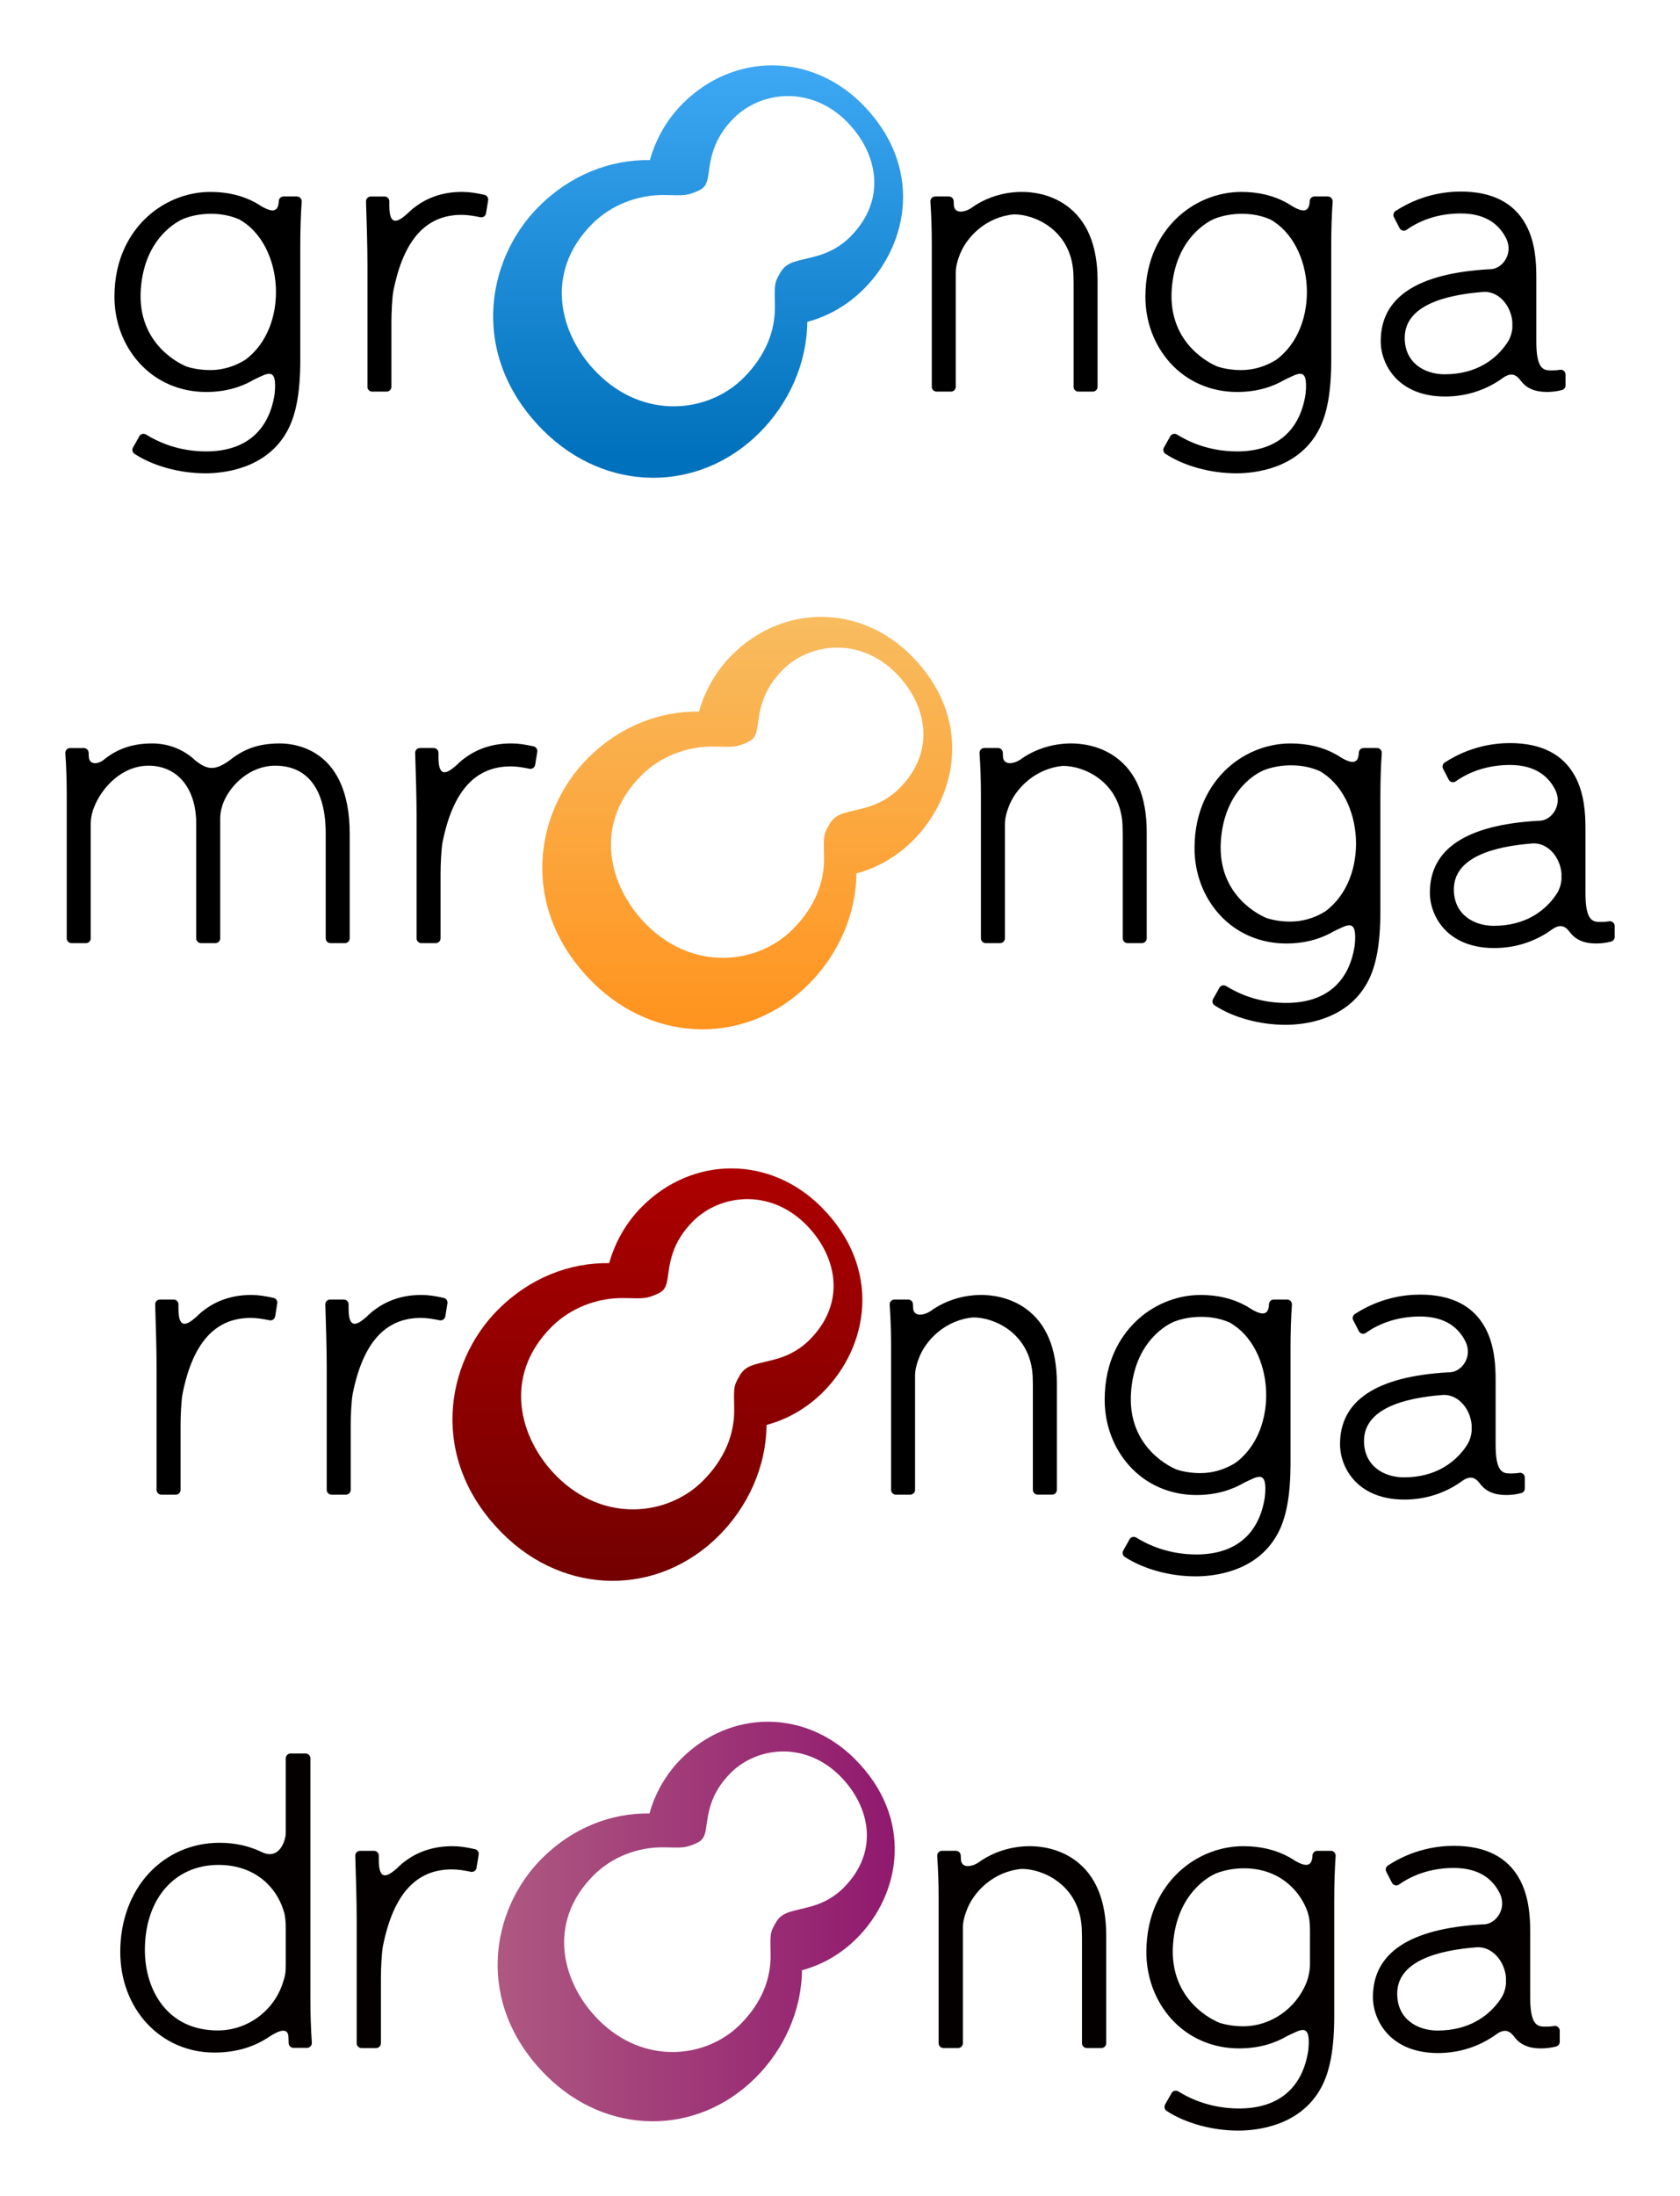 <?xml version="1.0" encoding="UTF-8" standalone="no"?>
<!-- Created with Inkscape (http://www.inkscape.org/) -->

<svg
   xmlns:dc="http://purl.org/dc/elements/1.1/"
   xmlns:cc="http://creativecommons.org/ns#"
   xmlns:rdf="http://www.w3.org/1999/02/22-rdf-syntax-ns#"
   xmlns:svg="http://www.w3.org/2000/svg"
   xmlns="http://www.w3.org/2000/svg"
   xmlns:xlink="http://www.w3.org/1999/xlink"
   xmlns:sodipodi="http://sodipodi.sourceforge.net/DTD/sodipodi-0.dtd"
   xmlns:inkscape="http://www.inkscape.org/namespaces/inkscape"
   width="257.227"
   height="336.033"
   id="svg7310"
   version="1.1"
   inkscape:version="0.48.4 r9939"
   sodipodi:docname="新規ドキュメント 23">
  <defs
     id="defs7312">
    <linearGradient
       y2="137.38"
       x2="223.617"
       y1="76.356"
       x1="223.617"
       gradientTransform="translate(-419.627,208.868)"
       gradientUnits="userSpaceOnUse"
       id="linearGradient3693"
       xlink:href="#SVGID_1_"
       inkscape:collect="always" />
    <linearGradient
       y2="137.38"
       x2="223.617"
       y1="76.356"
       x1="223.617"
       gradientUnits="userSpaceOnUse"
       id="SVGID_1_"
       gradientTransform="translate(-419.627,208.868)">
      <stop
         id="stop160"
         style="stop-color:#3FA9F5"
         offset="0" />
      <stop
         id="stop162"
         style="stop-color:#0071BC"
         offset="1" />
    </linearGradient>
    <linearGradient
       y2="228.218"
       x2="223.617"
       y1="166.224"
       x1="223.617"
       gradientUnits="userSpaceOnUse"
       id="SVGID_2_"
       gradientTransform="translate(405.04,235.754)">
      <stop
         id="stop3925"
         style="stop-color:#F8BB5E"
         offset="0" />
      <stop
         id="stop3927"
         style="stop-color:#FF931E"
         offset="1" />
    </linearGradient>
    <linearGradient
       y2="403.228"
       x2="223.617"
       y1="340.418"
       x1="223.617"
       gradientTransform="translate(279.854,93.654)"
       gradientUnits="userSpaceOnUse"
       id="linearGradient4655"
       xlink:href="#SVGID_4_"
       inkscape:collect="always" />
    <linearGradient
       y2="403.228"
       x2="223.617"
       y1="340.418"
       x1="223.617"
       gradientUnits="userSpaceOnUse"
       id="SVGID_4_"
       gradientTransform="translate(279.854,93.654)">
      <stop
         id="stop3959"
         style="stop-color:#AE0000"
         offset="0" />
      <stop
         id="stop3961"
         style="stop-color:#740000"
         offset="1" />
    </linearGradient>
  </defs>
  <sodipodi:namedview
     id="base"
     pagecolor="#ffffff"
     bordercolor="#666666"
     borderopacity="1.0"
     inkscape:pageopacity="0.0"
     inkscape:pageshadow="2"
     inkscape:zoom="0.49497475"
     inkscape:cx="191.24285"
     inkscape:cy="178.51241"
     inkscape:document-units="px"
     inkscape:current-layer="layer1"
     showgrid="false"
     fit-margin-top="10"
     fit-margin-left="10"
     fit-margin-right="10"
     fit-margin-bottom="10"
     inkscape:window-width="1171"
     inkscape:window-height="457"
     inkscape:window-x="2346"
     inkscape:window-y="195"
     inkscape:window-maximized="0" />
  <g
     inkscape:label="レイヤー 1"
     inkscape:groupmode="layer"
     id="layer1"
     transform="translate(-267.232,-422.897)">
    <g
       transform="translate(50.131,109.234)"
       id="layer1-7"
       inkscape:label="レイヤー 1">
      <g
         transform="translate(520,37.143)"
         id="g3685">
        <path
           inkscape:connector-curvature="0"
           d="m -228.728,306.335 c -1.336,-0.29 -2.281,-0.448 -3.442,-0.448 -2.847,0 -5.33,0.831 -7.391,2.468 -0.091,0.06 -0.192,0.14 -0.303,0.245 -0.231,0.197 -0.452,0.406 -0.668,0.621 -1.478,1.314 -2.76,1.952 -2.76,-1.235 v -0.666 c 0,-0.404 -0.327,-0.732 -0.732,-0.732 h -2.101 c -0.198,0 -0.388,0.081 -0.525,0.223 -0.139,0.143 -0.212,0.335 -0.206,0.532 0.105,3.333 0.215,6.778 0.215,9.621 v 18.75 c 0,0.404 0.328,0.731 0.732,0.731 h 2.209 c 0.404,0 0.732,-0.328 0.732,-0.731 v -9.914 c 0,-1.37 0.107,-3.805 0.309,-4.813 1.569,-7.797 4.982,-11.588 10.435,-11.588 0.979,0 1.881,0.165 2.874,0.363 0.048,0.011 0.096,0.015 0.144,0.015 0.148,0 0.294,-0.045 0.417,-0.131 0.163,-0.113 0.273,-0.288 0.306,-0.484 l 0.323,-1.994 c 0.062,-0.384 -0.187,-0.752 -0.568,-0.833 z"
           id="path149" />
        <path
           inkscape:connector-curvature="0"
           d="m -139.681,307.927 c -2.512,-1.774 -5.292,-2.04 -6.726,-2.04 -2.91,0 -5.648,0.912 -7.822,2.495 -0.005,0.004 -0.01,0.005 -0.014,0.009 -1.004,0.648 -2.627,0.909 -2.618,-0.625 l 0,-0.021 c 0.002,-0.107 -0.003,-0.199 -0.013,-0.277 l -0.008,-0.182 c -0.019,-0.391 -0.34,-0.698 -0.731,-0.698 h -2.102 c -0.203,0 -0.396,0.084 -0.535,0.232 -0.138,0.148 -0.209,0.347 -0.195,0.549 0.152,2.28 0.214,4.171 0.214,6.524 v 21.821 c 0,0.404 0.328,0.731 0.731,0.731 h 2.209 c 0.404,0 0.732,-0.328 0.732,-0.731 v -17.511 c 0,-0.813 0.253,-1.761 0.49,-2.377 0.004,-0.008 0.006,-0.018 0.01,-0.026 1.043,-3.042 4.224,-6.12 8.417,-6.475 3.236,0.002 8.327,2.358 9.024,8.226 0.016,0.15 0.03,0.299 0.042,0.444 0.004,0.049 0.008,0.099 0.011,0.149 0.005,0.07 0.009,0.139 0.014,0.209 0.009,0.19 0.015,0.384 0.015,0.582 0,0.335 0.006,0.638 0.017,0.911 v 15.869 c 0,0.404 0.328,0.731 0.733,0.731 h 2.208 c 0.404,0 0.732,-0.328 0.732,-0.731 v -16.272 c 0,-5.375 -1.627,-9.248 -4.835,-11.516 z"
           id="path151" />
        <path
           inkscape:connector-curvature="0"
           d="m -63.457,333.269 c -0.133,-0.113 -0.301,-0.174 -0.473,-0.174 -0.04,0 -0.08,0.003 -0.12,0.01 -0.587,0.098 -0.965,0.098 -1.442,0.098 -1.147,0 -2.177,-0.335 -2.177,-4.387 v -9.913 c 0,-2.343 -0.179,-5.368 -1.583,-7.972 -1.822,-3.382 -5.181,-5.098 -9.978,-5.098 -2.475,0 -6.217,0.516 -9.99,2.974 -0.315,0.205 -0.422,0.615 -0.25,0.949 l 0.861,1.67 c 0.098,0.189 0.272,0.326 0.478,0.375 0.058,0.014 0.116,0.021 0.173,0.021 0.151,0 0.299,-0.047 0.424,-0.135 2.314,-1.639 5.186,-2.504 8.305,-2.504 3.995,0 6.004,1.854 7,3.939 l 0,0 c 1.004,2.221 -0.561,4.404 -2.285,4.584 -0.085,0.005 -0.17,0.008 -0.254,0.013 -0.014,0 -0.028,0.001 -0.042,0 -0.055,-10e-4 -0.101,0.003 -0.143,0.009 -10.978,0.626 -16.538,4.313 -16.538,10.98 0,2.027 0.803,4.057 2.202,5.569 1.233,1.333 3.56,2.921 7.635,2.921 3.471,0 6.271,-1.112 8.325,-2.472 0.061,-0.031 0.13,-0.076 0.211,-0.141 0.023,-0.017 0.042,-0.031 0.064,-0.048 0.128,-0.088 0.256,-0.177 0.378,-0.268 1.275,-0.825 1.969,-0.351 2.623,0.504 0.002,0.002 0.006,0.005 0.008,0.007 0.84,1.14 2.161,1.718 3.962,1.718 0.846,0 1.591,-0.094 2.344,-0.294 0.32,-0.085 0.543,-0.375 0.543,-0.707 v -1.67 c -0.002,-0.214 -0.097,-0.419 -0.261,-0.558 z m -18.252,0.527 c -3.042,0 -6.111,-1.723 -6.111,-5.572 0,-4.863 5.936,-6.58 12.167,-7.043 2.32,-0.043 4.097,2.162 4.311,4.575 v 0.989 c -0.062,0.647 -0.246,1.289 -0.568,1.888 -0.162,0.263 -0.356,0.556 -0.589,0.864 -0.04,0.047 -0.075,0.093 -0.103,0.134 -1.442,1.848 -4.223,4.165 -9.107,4.165 z"
           id="path153" />
        <path
           inkscape:connector-curvature="0"
           d="m -257.437,306.587 h -2.047 c -0.392,0 -0.715,0.311 -0.731,0.703 -0.065,1.618 -0.892,1.836 -2.704,0.766 -0.01,-0.006 -0.018,-0.014 -0.026,-0.019 -0.178,-0.119 -0.361,-0.231 -0.545,-0.339 -0.011,-0.007 -0.021,-0.012 -0.032,-0.02 -0.088,-0.059 -0.169,-0.104 -0.245,-0.14 -1.982,-1.096 -4.306,-1.65 -6.923,-1.65 -3.739,0 -7.428,1.548 -10.122,4.25 -2.083,2.087 -4.564,5.826 -4.564,11.784 0,3.818 1.347,7.413 3.792,10.122 2.594,2.875 6.234,4.458 10.249,4.458 3.11,0 5.514,-0.819 7.334,-1.897 0.004,-0.002 0.008,-0.003 0.012,-0.005 1.953,-0.873 3.601,-2.182 3.135,2.232 -0.875,5.678 -4.519,8.765 -10.482,8.765 -4.175,0 -7.31,-1.404 -9.204,-2.583 -0.117,-0.072 -0.251,-0.11 -0.387,-0.11 -0.061,0 -0.122,0.008 -0.182,0.023 -0.193,0.049 -0.358,0.176 -0.456,0.35 l -0.969,1.725 c -0.189,0.336 -0.085,0.761 0.237,0.972 2.852,1.863 6.909,2.975 10.853,2.975 2.691,0 9.293,-0.625 12.494,-6.412 1.384,-2.481 2.03,-5.968 2.03,-10.968 v -17.457 c 0,-2.474 0.07,-4.679 0.214,-6.738 0.014,-0.202 -0.057,-0.402 -0.195,-0.549 -0.139,-0.153 -0.333,-0.238 -0.536,-0.238 z m -16.892,26.028 c -0.605,-0.24 -7.609,-3.216 -7.013,-11.811 0.551,-7.946 5.723,-10.459 6.518,-10.798 1.278,-0.5 2.7,-0.769 4.241,-0.769 1.664,0 3.112,0.327 4.354,0.873 6.846,3.871 7.696,16.453 0.885,21.467 -1.592,0.999 -3.437,1.573 -5.346,1.573 -1.342,0 -2.552,-0.194 -3.639,-0.535 z"
           id="path155" />
        <path
           inkscape:connector-curvature="0"
           d="m -99.589,306.587 h -2.047 c -0.393,0 -0.716,0.311 -0.731,0.703 -0.066,1.618 -0.892,1.836 -2.703,0.766 -0.009,-0.005 -0.018,-0.014 -0.027,-0.019 -0.178,-0.119 -0.362,-0.231 -0.546,-0.339 -0.011,-0.008 -0.02,-0.014 -0.031,-0.02 -0.087,-0.059 -0.168,-0.104 -0.244,-0.139 -1.982,-1.097 -4.307,-1.651 -6.924,-1.651 -3.739,0 -7.429,1.548 -10.122,4.25 -2.082,2.087 -4.564,5.826 -4.564,11.784 0,3.818 1.346,7.413 3.792,10.122 2.595,2.875 6.234,4.458 10.248,4.458 3.111,0 5.514,-0.819 7.335,-1.897 0.004,-0.002 0.007,-0.003 0.012,-0.005 1.954,-0.874 3.603,-2.183 3.135,2.233 -0.875,5.678 -4.519,8.764 -10.482,8.764 -4.175,0 -7.31,-1.404 -9.204,-2.583 -0.118,-0.072 -0.251,-0.11 -0.387,-0.11 -0.06,0 -0.122,0.008 -0.182,0.023 -0.193,0.049 -0.358,0.176 -0.456,0.35 l -0.97,1.725 c -0.189,0.336 -0.085,0.761 0.237,0.972 2.853,1.863 6.91,2.975 10.854,2.975 2.689,0 9.293,-0.625 12.493,-6.412 1.385,-2.481 2.031,-5.968 2.031,-10.968 v -17.457 c 0,-2.474 0.07,-4.679 0.214,-6.738 0.014,-0.202 -0.057,-0.402 -0.195,-0.549 -0.139,-0.153 -0.332,-0.238 -0.536,-0.238 z m -16.892,26.028 c -0.605,-0.24 -7.609,-3.216 -7.013,-11.811 0.551,-7.94 5.716,-10.455 6.517,-10.798 1.278,-0.5 2.701,-0.769 4.242,-0.769 1.665,0 3.113,0.327 4.354,0.873 6.845,3.871 7.696,16.453 0.884,21.467 -1.592,1 -3.436,1.573 -5.345,1.573 -1.343,0 -2.553,-0.194 -3.639,-0.535 z"
           id="path157" />
        <path
           style="fill:url(#linearGradient3693)"
           inkscape:connector-curvature="0"
           d="m -198.364,292.362 c -2.337,2.336 -4.109,5.342 -5.032,8.654 -6.076,-0.093 -12.171,2.273 -17.007,7.11 -8.142,8.141 -10.674,22.913 0.667,34.253 9.542,9.543 23.793,9.687 33.145,0.333 4.421,-4.424 7.236,-10.506 7.297,-16.94 3.14,-0.835 6.125,-2.507 8.67,-5.049 6.956,-6.959 9.086,-18.919 -0.311,-28.318 -7.833,-7.83 -19.626,-7.847 -27.429,-0.043 z m 25.622,20.422 c -1.335,1.338 -3.045,2.324 -4.932,2.864 -3.027,0.867 -4.657,0.777 -5.698,2.515 -1.041,1.735 -0.926,1.94 -0.88,5.194 0.056,3.689 -1.333,7.513 -4.813,10.995 -5.32,5.318 -15.14,6.504 -22.366,-0.721 -5.693,-5.694 -8.365,-15.278 -0.778,-22.865 2.816,-2.813 6.866,-4.477 11.124,-4.402 2.961,0.053 3.306,0.161 5.212,-0.704 1.909,-0.869 1.082,-2.799 2.222,-6.205 0.556,-1.66 1.545,-3.294 3.092,-4.844 4.126,-4.126 11.721,-5.072 17.285,0.491 4.533,4.535 6.455,11.759 0.532,17.682 z"
           id="path164" />
      </g>
    </g>
    <g
       transform="translate(-247.012,116.489)"
       id="layer1-8"
       inkscape:label="レイヤー 1">
      <g
         id="g4460">
        <path
           inkscape:connector-curvature="0"
           d="m 595.939,420.62 c -1.336,-0.291 -2.281,-0.448 -3.442,-0.448 -2.847,0 -5.33,0.831 -7.391,2.466 -0.091,0.062 -0.192,0.14 -0.303,0.247 -0.231,0.196 -0.452,0.406 -0.668,0.621 -1.478,1.313 -2.76,1.951 -2.76,-1.236 v -0.666 c 0,-0.405 -0.327,-0.732 -0.732,-0.732 h -2.101 c -0.198,0 -0.388,0.08 -0.525,0.223 -0.139,0.142 -0.212,0.334 -0.206,0.532 0.105,3.332 0.215,6.777 0.215,9.621 v 18.749 c 0,0.405 0.328,0.732 0.732,0.732 h 2.209 c 0.404,0 0.732,-0.327 0.732,-0.732 v -9.913 c 0,-1.37 0.107,-3.805 0.309,-4.813 1.569,-7.797 4.982,-11.588 10.435,-11.588 0.979,0 1.881,0.164 2.874,0.362 0.048,0.01 0.096,0.015 0.144,0.015 0.148,0 0.294,-0.045 0.417,-0.131 0.163,-0.112 0.273,-0.288 0.306,-0.484 l 0.323,-1.994 c 0.062,-0.383 -0.187,-0.749 -0.568,-0.831 z"
           id="path3916" />
        <path
           inkscape:connector-curvature="0"
           d="m 684.986,422.212 c -2.512,-1.776 -5.292,-2.04 -6.726,-2.04 -2.91,0 -5.648,0.912 -7.822,2.495 -0.005,0.003 -0.01,0.004 -0.014,0.008 -1.004,0.649 -2.627,0.91 -2.618,-0.625 l 0,-0.022 c 0.002,-0.105 -0.003,-0.197 -0.013,-0.276 l -0.008,-0.182 c -0.019,-0.391 -0.34,-0.698 -0.731,-0.698 h -2.102 c -0.203,0 -0.396,0.083 -0.535,0.231 -0.138,0.148 -0.209,0.347 -0.195,0.55 0.152,2.28 0.214,4.171 0.214,6.524 v 21.82 c 0,0.405 0.328,0.732 0.731,0.732 h 2.209 c 0.404,0 0.732,-0.327 0.732,-0.732 v -17.51 c 0,-0.813 0.253,-1.762 0.49,-2.378 0.004,-0.009 0.006,-0.016 0.01,-0.024 1.043,-3.043 4.224,-6.121 8.417,-6.475 3.236,0.002 8.327,2.358 9.024,8.226 0.016,0.15 0.03,0.299 0.042,0.443 0.004,0.049 0.008,0.099 0.011,0.149 0.005,0.07 0.009,0.14 0.014,0.208 0.009,0.192 0.015,0.386 0.015,0.583 0,0.335 0.006,0.637 0.017,0.91 v 15.868 c 0,0.405 0.328,0.732 0.733,0.732 h 2.208 c 0.404,0 0.732,-0.327 0.732,-0.732 v -16.271 c 0,-5.372 -1.627,-9.246 -4.835,-11.514 z"
           id="path3918" />
        <path
           inkscape:connector-curvature="0"
           d="m 761.21,447.554 c -0.133,-0.113 -0.301,-0.173 -0.473,-0.173 -0.04,0 -0.08,0.003 -0.12,0.01 -0.587,0.098 -0.965,0.098 -1.442,0.098 -1.147,0 -2.177,-0.336 -2.177,-4.387 v -9.913 c 0,-2.343 -0.179,-5.368 -1.583,-7.971 -1.822,-3.384 -5.181,-5.1 -9.978,-5.1 -2.475,0 -6.217,0.516 -9.99,2.975 -0.315,0.205 -0.422,0.615 -0.25,0.949 l 0.861,1.669 c 0.098,0.189 0.272,0.326 0.478,0.376 0.058,0.015 0.116,0.021 0.173,0.021 0.151,0 0.299,-0.046 0.424,-0.135 2.314,-1.639 5.186,-2.506 8.305,-2.506 3.995,0 6.004,1.854 7,3.94 v 0 c 1.004,2.22 -0.561,4.403 -2.285,4.584 -0.085,0.004 -0.17,0.008 -0.254,0.013 -0.014,-0.001 -0.028,10e-4 -0.042,0 -0.055,-0.001 -0.101,10e-4 -0.143,0.009 -10.978,0.626 -16.538,4.313 -16.538,10.98 0,2.028 0.803,4.057 2.202,5.568 1.233,1.334 3.56,2.922 7.635,2.922 3.471,0 6.271,-1.111 8.325,-2.472 0.061,-0.032 0.13,-0.077 0.211,-0.141 0.023,-0.018 0.042,-0.031 0.064,-0.048 0.128,-0.089 0.256,-0.177 0.378,-0.268 1.275,-0.824 1.969,-0.351 2.623,0.503 0.002,0.003 0.006,0.005 0.008,0.008 0.84,1.141 2.161,1.717 3.962,1.717 0.846,0 1.591,-0.093 2.344,-0.293 0.32,-0.085 0.543,-0.375 0.543,-0.708 v -1.669 c -0.002,-0.214 -0.097,-0.419 -0.261,-0.558 z m -18.252,0.527 c -3.042,0 -6.111,-1.722 -6.111,-5.572 0,-4.862 5.936,-6.58 12.167,-7.043 2.32,-0.043 4.097,2.161 4.311,4.575 v 0.989 c -0.062,0.647 -0.246,1.289 -0.568,1.888 -0.162,0.265 -0.356,0.557 -0.589,0.865 -0.04,0.048 -0.075,0.093 -0.103,0.133 -1.442,1.847 -4.223,4.165 -9.107,4.165 z"
           id="path3920" />
        <path
           inkscape:connector-curvature="0"
           d="m 725.078,420.873 h -2.047 c -0.393,0 -0.716,0.31 -0.731,0.703 -0.066,1.619 -0.892,1.836 -2.703,0.765 -0.009,-0.005 -0.018,-0.013 -0.027,-0.02 -0.178,-0.118 -0.362,-0.23 -0.546,-0.337 -0.011,-0.008 -0.02,-0.014 -0.031,-0.021 -0.087,-0.057 -0.168,-0.103 -0.244,-0.139 -1.982,-1.096 -4.307,-1.65 -6.924,-1.65 -3.739,0 -7.429,1.548 -10.122,4.249 -2.082,2.087 -4.564,5.827 -4.564,11.784 0,3.818 1.346,7.413 3.792,10.121 2.595,2.875 6.234,4.458 10.248,4.458 3.111,0 5.514,-0.819 7.335,-1.896 0.004,-0.002 0.007,-0.003 0.012,-0.005 1.954,-0.875 3.603,-2.184 3.135,2.233 -0.875,5.677 -4.519,8.764 -10.482,8.764 -4.175,0 -7.31,-1.405 -9.204,-2.584 -0.118,-0.073 -0.251,-0.109 -0.387,-0.109 -0.06,0 -0.122,0.006 -0.182,0.023 -0.193,0.049 -0.358,0.176 -0.456,0.35 l -0.97,1.724 c -0.189,0.336 -0.085,0.76 0.237,0.972 2.853,1.862 6.91,2.974 10.854,2.974 2.689,0 9.293,-0.625 12.493,-6.412 1.385,-2.481 2.031,-5.968 2.031,-10.969 v -17.456 c 0,-2.474 0.07,-4.678 0.214,-6.738 0.014,-0.203 -0.057,-0.401 -0.195,-0.55 -0.139,-0.151 -0.332,-0.234 -0.536,-0.234 z m -16.892,26.027 c -0.605,-0.24 -7.609,-3.216 -7.013,-11.812 0.551,-7.939 5.716,-10.454 6.517,-10.798 1.278,-0.5 2.701,-0.768 4.242,-0.768 1.665,0 3.113,0.327 4.354,0.873 6.845,3.871 7.696,16.452 0.884,21.467 -1.592,1 -3.436,1.572 -5.345,1.572 -1.343,0 -2.553,-0.192 -3.639,-0.534 z"
           id="path3922" />
        <path
           style="fill:url(#SVGID_2_)"
           inkscape:connector-curvature="0"
           d="m 626.303,406.647 c -2.337,2.337 -4.109,5.343 -5.032,8.655 -6.076,-0.094 -12.171,2.272 -17.007,7.11 -8.142,8.141 -10.674,22.912 0.667,34.253 9.542,9.543 23.793,9.687 33.145,0.334 4.421,-4.424 7.236,-10.507 7.297,-16.941 3.14,-0.836 6.125,-2.507 8.67,-5.049 6.956,-6.959 9.086,-18.919 -0.311,-28.318 -7.833,-7.831 -19.626,-7.848 -27.429,-0.044 z m 25.622,20.423 c -1.335,1.336 -3.045,2.324 -4.932,2.862 -3.027,0.868 -4.657,0.778 -5.698,2.515 -1.041,1.736 -0.926,1.941 -0.88,5.194 0.056,3.689 -1.333,7.514 -4.813,10.996 -5.32,5.318 -15.14,6.504 -22.366,-0.722 -5.693,-5.695 -8.365,-15.278 -0.778,-22.865 2.816,-2.813 6.866,-4.477 11.124,-4.401 2.961,0.051 3.306,0.16 5.212,-0.704 1.909,-0.87 1.082,-2.8 2.222,-6.205 0.556,-1.66 1.545,-3.295 3.092,-4.844 4.126,-4.126 11.721,-5.072 17.285,0.49 4.533,4.535 6.455,11.76 0.532,17.684 z"
           id="path3929" />
        <path
           inkscape:connector-curvature="0"
           d="m 557.086,420.172 c -3.604,0 -5.78,1.055 -7.803,2.675 0,10e-4 -10e-4,10e-4 -10e-4,0.002 -2.14,1.482 -3.267,1.373 -5.033,0.007 -0.008,-0.007 -0.015,-0.009 -0.023,-0.015 -1.786,-1.704 -4.111,-2.669 -6.696,-2.669 -2.797,0 -5.133,0.737 -7.113,2.275 -0.042,0.029 -0.085,0.062 -0.129,0.102 -0.878,0.785 -2.285,1.01 -2.444,-0.238 l -0.015,-0.316 c 0,-0.087 -0.002,-0.167 -0.011,-0.234 l -0.009,-0.19 c -0.019,-0.391 -0.341,-0.697 -0.732,-0.697 h -2.1 c -0.204,0 -0.397,0.083 -0.536,0.232 -0.139,0.149 -0.209,0.347 -0.195,0.55 0.148,2.118 0.214,4.13 0.214,6.523 v 21.82 c 0,0.405 0.328,0.732 0.732,0.732 h 2.209 c 0.404,0 0.732,-0.327 0.732,-0.732 v -17.457 c 0,-1.086 0.264,-1.975 0.486,-2.529 1.183,-3.106 4.304,-6.436 8.371,-6.436 4.432,0 7.296,3.476 7.296,8.857 v 17.564 c 0,0.405 0.328,0.732 0.732,0.732 h 2.21 c 0.404,0 0.732,-0.327 0.732,-0.732 v -18.317 c 0,-1.093 0.288,-1.956 0.54,-2.585 1.117,-2.651 4.065,-5.519 7.887,-5.519 4.983,0 7.727,3.681 7.727,10.366 v 16.055 c 0,0.405 0.328,0.732 0.732,0.732 h 2.209 c 0.403,0 0.731,-0.327 0.731,-0.732 v -16.001 c 0,-12.828 -8.189,-13.825 -10.7,-13.825 z"
           id="path3965" />
      </g>
    </g>
    <g
       transform="translate(-135.583,166.6)"
       id="layer1-2"
       inkscape:label="レイヤー 1">
      <g
         id="g4647">
        <path
           inkscape:connector-curvature="0"
           d="m 470.753,454.907 c -1.336,-0.292 -2.281,-0.45 -3.442,-0.45 -2.847,0 -5.33,0.832 -7.391,2.467 -0.091,0.062 -0.192,0.142 -0.303,0.247 -0.231,0.197 -0.452,0.405 -0.668,0.621 -1.478,1.313 -2.76,1.95 -2.76,-1.235 v -0.666 c 0,-0.404 -0.327,-0.733 -0.732,-0.733 h -2.101 c -0.198,0 -0.388,0.081 -0.525,0.223 -0.139,0.143 -0.212,0.335 -0.206,0.533 0.105,3.333 0.215,6.778 0.215,9.622 v 18.749 c 0,0.403 0.328,0.731 0.732,0.731 h 2.209 c 0.404,0 0.732,-0.328 0.732,-0.731 v -9.913 c 0,-1.371 0.107,-3.805 0.309,-4.813 1.569,-7.798 4.982,-11.59 10.435,-11.59 0.979,0 1.881,0.164 2.874,0.364 0.048,0.01 0.096,0.013 0.144,0.013 0.148,0 0.294,-0.043 0.417,-0.129 0.163,-0.113 0.273,-0.288 0.306,-0.485 l 0.323,-1.993 c 0.062,-0.386 -0.187,-0.752 -0.568,-0.832 z"
           id="path3948" />
        <path
           inkscape:connector-curvature="0"
           d="m 444.701,454.907 c -1.337,-0.292 -2.281,-0.45 -3.442,-0.45 -2.847,0 -5.33,0.832 -7.391,2.467 -0.092,0.062 -0.192,0.142 -0.303,0.247 -0.231,0.197 -0.452,0.405 -0.668,0.621 -1.478,1.313 -2.759,1.95 -2.759,-1.235 v -0.666 c 0,-0.404 -0.327,-0.733 -0.732,-0.733 h -2.101 c -0.198,0 -0.388,0.081 -0.526,0.223 -0.138,0.143 -0.212,0.335 -0.206,0.533 0.105,3.333 0.215,6.778 0.215,9.622 v 18.749 c 0,0.403 0.327,0.731 0.732,0.731 h 2.209 c 0.404,0 0.732,-0.328 0.732,-0.731 v -9.913 c 0,-1.371 0.107,-3.805 0.309,-4.813 1.569,-7.798 4.983,-11.59 10.435,-11.59 0.979,0 1.881,0.164 2.874,0.364 0.048,0.01 0.096,0.013 0.144,0.013 0.148,0 0.294,-0.043 0.417,-0.129 0.163,-0.113 0.273,-0.288 0.306,-0.485 l 0.323,-1.993 c 0.061,-0.386 -0.188,-0.752 -0.568,-0.832 z"
           id="path3950" />
        <path
           inkscape:connector-curvature="0"
           d="m 559.8,456.498 c -2.512,-1.775 -5.292,-2.041 -6.726,-2.041 -2.91,0 -5.648,0.913 -7.822,2.496 -0.005,0.003 -0.01,0.003 -0.014,0.007 -1.004,0.649 -2.627,0.911 -2.618,-0.624 l 0,-0.021 c 0.002,-0.107 -0.003,-0.198 -0.013,-0.278 l -0.008,-0.181 c -0.019,-0.391 -0.34,-0.699 -0.731,-0.699 h -2.102 c -0.203,0 -0.396,0.086 -0.535,0.232 -0.138,0.148 -0.209,0.348 -0.195,0.549 0.152,2.282 0.214,4.17 0.214,6.526 v 21.819 c 0,0.403 0.328,0.731 0.731,0.731 h 2.209 c 0.404,0 0.732,-0.328 0.732,-0.731 v -17.51 c 0,-0.815 0.253,-1.763 0.49,-2.378 0.004,-0.01 0.006,-0.016 0.01,-0.026 1.043,-3.042 4.224,-6.118 8.417,-6.474 3.236,0 8.327,2.358 9.024,8.226 0.016,0.15 0.03,0.299 0.042,0.443 0.004,0.05 0.008,0.099 0.011,0.148 0.005,0.07 0.009,0.14 0.014,0.209 0.009,0.19 0.015,0.386 0.015,0.584 0,0.332 0.006,0.636 0.017,0.909 v 15.868 c 0,0.403 0.328,0.731 0.733,0.731 h 2.208 c 0.404,0 0.732,-0.328 0.732,-0.731 v -16.271 c 0,-5.372 -1.627,-9.246 -4.835,-11.513 z"
           id="path3952" />
        <path
           inkscape:connector-curvature="0"
           d="m 636.024,481.839 c -0.133,-0.111 -0.301,-0.173 -0.473,-0.173 -0.04,0 -0.08,0.005 -0.12,0.01 -0.587,0.097 -0.965,0.097 -1.442,0.097 -1.147,0 -2.177,-0.334 -2.177,-4.386 v -9.913 c 0,-2.344 -0.179,-5.367 -1.583,-7.971 -1.822,-3.384 -5.181,-5.099 -9.978,-5.099 -2.475,0 -6.217,0.516 -9.99,2.974 -0.315,0.205 -0.422,0.614 -0.25,0.949 l 0.861,1.67 c 0.098,0.188 0.272,0.325 0.478,0.377 0.058,0.013 0.116,0.019 0.173,0.019 0.151,0 0.299,-0.046 0.424,-0.133 2.314,-1.64 5.186,-2.506 8.305,-2.506 3.995,0 6.004,1.854 7,3.939 0,0 0,0 0,0.002 1.004,2.219 -0.561,4.402 -2.285,4.584 -0.085,0.005 -0.17,0.006 -0.254,0.012 -0.014,0 -0.028,0 -0.042,0 -0.055,-0.002 -0.101,0.002 -0.143,0.009 -10.978,0.628 -16.538,4.312 -16.538,10.98 0,2.028 0.803,4.057 2.202,5.569 1.233,1.332 3.56,2.92 7.635,2.92 3.471,0 6.271,-1.111 8.325,-2.472 0.061,-0.032 0.13,-0.076 0.211,-0.141 0.023,-0.017 0.042,-0.029 0.064,-0.047 0.128,-0.09 0.256,-0.18 0.378,-0.269 1.275,-0.825 1.969,-0.351 2.623,0.502 0.002,0.005 0.006,0.006 0.008,0.008 0.84,1.143 2.161,1.72 3.962,1.72 0.846,0 1.591,-0.094 2.344,-0.296 0.32,-0.086 0.543,-0.374 0.543,-0.706 v -1.672 c -0.002,-0.215 -0.097,-0.417 -0.261,-0.557 z m -18.252,0.529 c -3.042,0 -6.111,-1.725 -6.111,-5.573 0,-4.862 5.936,-6.58 12.167,-7.043 2.32,-0.043 4.097,2.161 4.311,4.575 v 0.988 c -0.062,0.647 -0.246,1.289 -0.568,1.889 -0.162,0.263 -0.356,0.556 -0.589,0.864 -0.04,0.048 -0.075,0.092 -0.103,0.134 -1.442,1.848 -4.223,4.166 -9.107,4.166 z"
           id="path3954" />
        <path
           inkscape:connector-curvature="0"
           d="m 599.892,455.157 h -2.047 c -0.393,0 -0.716,0.31 -0.731,0.704 -0.066,1.617 -0.892,1.835 -2.703,0.766 -0.009,-0.008 -0.018,-0.013 -0.027,-0.021 -0.178,-0.118 -0.362,-0.229 -0.546,-0.339 -0.011,-0.005 -0.02,-0.011 -0.031,-0.019 -0.087,-0.059 -0.168,-0.102 -0.244,-0.139 -1.982,-1.097 -4.307,-1.652 -6.924,-1.652 -3.739,0 -7.429,1.549 -10.122,4.249 -2.082,2.089 -4.564,5.828 -4.564,11.785 0,3.816 1.346,7.414 3.792,10.122 2.595,2.873 6.234,4.458 10.248,4.458 3.111,0 5.514,-0.822 7.335,-1.898 0.004,0 0.007,-0.003 0.012,-0.004 1.954,-0.874 3.603,-2.182 3.135,2.233 -0.875,5.677 -4.519,8.764 -10.482,8.764 -4.175,0 -7.31,-1.406 -9.204,-2.583 -0.118,-0.073 -0.251,-0.111 -0.387,-0.111 -0.06,0 -0.122,0.008 -0.182,0.022 -0.193,0.051 -0.358,0.177 -0.456,0.351 l -0.97,1.725 c -0.189,0.335 -0.085,0.763 0.237,0.972 2.853,1.864 6.91,2.976 10.854,2.976 2.689,0 9.293,-0.624 12.493,-6.413 1.385,-2.482 2.031,-5.968 2.031,-10.968 v -17.456 c 0,-2.476 0.07,-4.679 0.214,-6.738 0.014,-0.203 -0.057,-0.401 -0.195,-0.55 -0.139,-0.15 -0.332,-0.236 -0.536,-0.236 z m -16.892,26.028 c -0.605,-0.24 -7.609,-3.216 -7.013,-11.813 0.551,-7.939 5.716,-10.454 6.517,-10.796 1.278,-0.501 2.701,-0.77 4.242,-0.77 1.665,0 3.113,0.327 4.354,0.871 6.845,3.873 7.696,16.454 0.884,21.469 -1.592,1 -3.436,1.573 -5.345,1.573 -1.343,10e-4 -2.553,-0.192 -3.639,-0.534 z"
           id="path3956" />
        <path
           style="fill:url(#linearGradient4655)"
           inkscape:connector-curvature="0"
           d="m 501.117,440.931 c -2.337,2.339 -4.109,5.342 -5.032,8.657 -6.076,-0.094 -12.171,2.271 -17.007,7.109 -8.142,8.141 -10.674,22.911 0.667,34.251 9.542,9.545 23.793,9.688 33.145,0.336 4.421,-4.424 7.236,-10.507 7.297,-16.94 3.14,-0.837 6.125,-2.508 8.67,-5.049 6.956,-6.959 9.086,-18.919 -0.311,-28.318 -7.833,-7.83 -19.626,-7.848 -27.429,-0.046 z m 25.622,20.423 c -1.335,1.339 -3.045,2.324 -4.932,2.864 -3.027,0.868 -4.657,0.776 -5.698,2.515 -1.041,1.736 -0.926,1.941 -0.88,5.193 0.056,3.689 -1.333,7.515 -4.813,10.996 -5.32,5.317 -15.14,6.504 -22.366,-0.722 -5.693,-5.693 -8.365,-15.278 -0.778,-22.864 2.816,-2.814 6.866,-4.479 11.124,-4.403 2.961,0.053 3.306,0.161 5.212,-0.703 1.909,-0.868 1.082,-2.799 2.222,-6.205 0.556,-1.66 1.545,-3.294 3.092,-4.844 4.126,-4.125 11.721,-5.071 17.285,0.491 4.533,4.535 6.455,11.76 0.532,17.682 z"
           id="path3963" />
      </g>
    </g>
    <g
       id="droonga"
       transform="translate(281.36,680.465)">
      <linearGradient
         y2="36.468"
         x2="122.87"
         y1="36.468"
         x1="62.063"
         gradientUnits="userSpaceOnUse"
         id="SVGID_1_-1">
        <stop
           id="stop8411"
           style="stop-color:#AE5881"
           offset="0.006" />
        <stop
           id="stop8413"
           style="stop-color:#90196E"
           offset="1" />
      </linearGradient>
      <path
         style="fill:url(#SVGID_1_-1)"
         id="path8415"
         d="m 90.186,11.555 c -2.265,2.265 -3.981,5.176 -4.874,8.385 -5.887,-0.09 -11.792,2.202 -16.477,6.888 -7.889,7.888 -10.341,22.198 0.646,33.186 9.245,9.245 23.051,9.384 32.111,0.323 4.283,-4.285 7.012,-10.179 7.07,-16.412 3.041,-0.809 5.934,-2.429 8.399,-4.891 C 123.8,32.291 125.862,20.705 116.76,11.598 109.171,4.012 97.747,3.994 90.186,11.555 z m 24.823,19.786 c -1.294,1.294 -2.951,2.251 -4.779,2.773 -2.932,0.84 -4.511,0.754 -5.519,2.436 -1.009,1.683 -0.897,1.881 -0.853,5.031 0.054,3.575 -1.292,7.281 -4.663,10.653 -5.154,5.153 -14.667,6.302 -21.667,-0.698 -5.516,-5.518 -8.103,-14.802 -0.753,-22.151 2.729,-2.726 6.651,-4.338 10.777,-4.265 2.868,0.051 3.203,0.154 5.049,-0.682 1.85,-0.844 1.048,-2.713 2.152,-6.012 0.539,-1.608 1.497,-3.192 2.997,-4.693 3.997,-3.996 11.355,-4.912 16.746,0.476 4.39,4.394 6.251,11.393 0.513,17.132 z"
         inkscape:connector-curvature="0" />
      <path
         id="path8417"
         d="m 58.593,25.397 c -1.351,-0.293 -2.305,-0.453 -3.479,-0.453 -2.877,0 -5.387,0.841 -7.471,2.493 -0.093,0.063 -0.194,0.142 -0.307,0.251 -0.233,0.197 -0.457,0.407 -0.675,0.627 -1.494,1.327 -2.79,1.971 -2.79,-1.249 v -0.674 c 0,-0.408 -0.331,-0.739 -0.74,-0.739 h -2.124 c -0.201,0 -0.393,0.08 -0.532,0.225 -0.14,0.145 -0.214,0.338 -0.208,0.538 0.107,3.369 0.217,6.85 0.217,9.726 v 18.952 c 0,0.408 0.331,0.74 0.74,0.74 h 2.232 c 0.408,0 0.739,-0.332 0.739,-0.74 V 45.073 c 0,-1.386 0.109,-3.846 0.313,-4.865 1.585,-7.882 5.035,-11.714 10.547,-11.714 0.99,0 1.901,0.165 2.905,0.368 0.048,0.009 0.097,0.015 0.145,0.015 0.15,0 0.297,-0.047 0.421,-0.133 0.165,-0.115 0.276,-0.292 0.309,-0.49 l 0.327,-2.015 c 0.067,-0.389 -0.184,-0.758 -0.569,-0.842 z"
         inkscape:connector-curvature="0"
         style="fill:#040000" />
      <path
         id="path8419"
         d="m 150.359,27.006 c -2.538,-1.794 -5.35,-2.063 -6.799,-2.063 -2.941,0 -5.71,0.923 -7.905,2.521 -0.006,0.005 -0.01,0.006 -0.016,0.009 -1.016,0.655 -2.655,0.92 -2.646,-0.631 v -0.021 c 0.002,-0.108 -0.003,-0.201 -0.013,-0.28 l -0.008,-0.184 c -0.019,-0.396 -0.345,-0.705 -0.739,-0.705 h -2.125 c -0.205,0 -0.4,0.084 -0.539,0.234 -0.141,0.149 -0.213,0.349 -0.199,0.554 0.154,2.307 0.217,4.217 0.217,6.596 v 22.057 c 0,0.408 0.33,0.74 0.739,0.74 h 2.233 c 0.408,0 0.74,-0.332 0.74,-0.74 v -17.7 c 0,-0.82 0.255,-1.78 0.495,-2.403 0.003,-0.008 0.007,-0.018 0.009,-0.025 1.055,-3.076 4.27,-6.187 8.509,-6.545 3.271,0.003 8.416,2.386 9.121,8.314 0.017,0.153 0.031,0.303 0.043,0.449 0.004,0.05 0.009,0.1 0.013,0.15 0.004,0.07 0.01,0.142 0.014,0.21 0.009,0.193 0.014,0.39 0.014,0.59 0,0.338 0.006,0.644 0.018,0.92 v 16.04 c 0,0.408 0.332,0.74 0.74,0.74 h 2.232 c 0.408,0 0.74,-0.332 0.74,-0.74 V 38.645 c 0,-5.432 -1.644,-9.347 -4.888,-11.639 z"
         inkscape:connector-curvature="0"
         style="fill:#040000" />
      <path
         id="path8421"
         d="m 224.425,52.623 c -0.135,-0.115 -0.305,-0.177 -0.479,-0.177 -0.04,0 -0.081,0.003 -0.121,0.011 -0.594,0.098 -0.976,0.098 -1.457,0.098 -1.161,0 -2.202,-0.338 -2.202,-4.432 V 38.101 c 0,-2.369 -0.182,-5.426 -1.601,-8.058 -1.842,-3.42 -5.235,-5.153 -10.087,-5.153 -2.501,0 -6.284,0.521 -10.098,3.006 -0.318,0.206 -0.427,0.621 -0.254,0.959 l 0.872,1.688 c 0.098,0.191 0.274,0.329 0.482,0.381 0.058,0.013 0.117,0.02 0.175,0.02 0.151,0 0.302,-0.046 0.428,-0.135 2.339,-1.657 5.243,-2.533 8.395,-2.533 4.04,0 6.069,1.874 7.075,3.982 0.002,0 0.002,0 0.002,10e-4 1.014,2.243 -0.568,4.451 -2.311,4.635 -0.085,0.003 -0.172,0.007 -0.256,0.012 -0.015,0 -0.029,10e-4 -0.043,0 -0.057,-10e-4 -0.103,0.003 -0.146,0.009 -11.096,0.634 -16.715,4.357 -16.715,11.1 0,2.049 0.811,4.1 2.227,5.628 1.246,1.348 3.598,2.954 7.717,2.954 3.509,0 6.338,-1.125 8.415,-2.5 0.062,-0.031 0.132,-0.077 0.214,-0.142 0.021,-0.019 0.043,-0.032 0.064,-0.049 0.129,-0.091 0.259,-0.18 0.381,-0.271 1.291,-0.833 1.991,-0.354 2.651,0.509 0.003,0.005 0.006,0.005 0.009,0.008 0.849,1.153 2.186,1.737 4.005,1.737 0.854,0 1.608,-0.094 2.37,-0.298 0.322,-0.087 0.549,-0.38 0.549,-0.715 v -1.688 c 0.001,-0.218 -0.095,-0.424 -0.261,-0.565 z m -18.451,0.532 c -3.074,0 -6.176,-1.741 -6.176,-5.631 0,-4.916 6,-6.651 12.298,-7.121 2.346,-0.044 4.141,2.186 4.358,4.626 v 0.999 c -0.063,0.653 -0.25,1.304 -0.575,1.907 -0.162,0.268 -0.358,0.563 -0.595,0.876 -0.04,0.047 -0.076,0.093 -0.104,0.134 -1.457,1.868 -4.269,4.21 -9.206,4.21 z"
         inkscape:connector-curvature="0"
         style="fill:#040000" />
      <path
         id="path8423"
         d="m 189.635,25.653 h -2.07 c -0.396,0 -0.724,0.313 -0.739,0.709 -0.066,1.636 -0.9,1.856 -2.731,0.774 -0.01,-0.006 -0.019,-0.014 -0.028,-0.02 -0.18,-0.12 -0.365,-0.233 -0.552,-0.342 -0.011,-0.009 -0.021,-0.015 -0.03,-0.022 -0.09,-0.057 -0.171,-0.103 -0.248,-0.139 -2.005,-1.108 -4.353,-1.67 -6.998,-1.67 -3.781,0 -7.509,1.564 -10.232,4.296 -2.105,2.11 -4.613,5.89 -4.613,11.911 0,3.86 1.361,7.493 3.832,10.231 2.623,2.905 6.303,4.506 10.36,4.506 3.144,0 5.573,-0.829 7.413,-1.918 0.004,-10e-4 0.008,-0.003 0.014,-0.004 1.973,-0.884 3.641,-2.205 3.167,2.258 -0.884,5.737 -4.566,8.858 -10.594,8.858 -4.22,0 -7.39,-1.42 -9.304,-2.612 -0.119,-0.073 -0.254,-0.11 -0.391,-0.11 -0.062,0 -0.123,0.007 -0.184,0.022 -0.197,0.05 -0.363,0.178 -0.461,0.354 l -0.981,1.742 c -0.19,0.339 -0.086,0.77 0.241,0.983 2.883,1.882 6.984,3.006 10.969,3.006 2.721,0 9.396,-0.632 12.63,-6.481 1.399,-2.509 2.054,-6.033 2.054,-11.088 V 33.254 c 0,-2.501 0.069,-4.729 0.215,-6.811 0.015,-0.205 -0.057,-0.405 -0.196,-0.557 -0.142,-0.149 -0.338,-0.233 -0.543,-0.233 z M 172.56,51.96 c -0.613,-0.242 -7.692,-3.251 -7.089,-11.938 0.556,-8.026 5.778,-10.568 6.587,-10.915 1.293,-0.504 2.729,-0.777 4.289,-0.777 5.396,0 8.549,3.399 9.702,6.583 0.28,0.845 0.396,1.675 0.396,2.861 v 5.229 c 0,0.893 -0.205,1.953 -0.55,2.836 -1.603,3.981 -5.485,6.663 -9.657,6.663 -1.358,0 -2.581,-0.195 -3.678,-0.542 z"
         inkscape:connector-curvature="0"
         style="fill:#040000" />
      <path
         id="path8425"
         d="m 33.397,48.249 v -36.74 c 0,-0.415 -0.336,-0.752 -0.752,-0.752 h -2.269 c -0.415,0 -0.751,0.337 -0.751,0.752 v 11.436 c 0,0.978 -0.897,4.216 -3.652,2.909 -0.04,-0.019 -0.075,-0.033 -0.113,-0.05 -1.74,-0.839 -3.866,-1.381 -6.383,-1.381 -4.175,0 -8.011,1.655 -10.801,4.661 -2.832,3.051 -4.392,7.322 -4.392,12.027 0,8.787 6.199,15.414 14.418,15.414 3.305,0 5.961,-0.874 8.003,-2.17 0.057,-0.031 0.118,-0.067 0.184,-0.112 0.01,-0.008 0.019,-0.013 0.028,-0.019 0.003,-0.003 0.006,-0.004 0.01,-0.006 1.602,-1.088 3.111,-1.667 3.111,0.024 0,0.056 0.002,0.108 0.006,0.156 l 0.024,0.682 c 0.014,0.405 0.347,0.725 0.751,0.725 h 2.047 c 0.21,0 0.408,-0.087 0.551,-0.239 0.142,-0.152 0.214,-0.356 0.2,-0.564 -0.148,-2.116 -0.22,-4.326 -0.22,-6.753 z M 8.055,40.834 c 0,-7.792 4.524,-13.024 11.256,-13.024 5.774,0 8.93,3.582 9.959,6.938 0.005,0.015 0.01,0.027 0.015,0.043 0.155,0.414 0.34,1.212 0.34,2.669 v 5.587 c 0,0.919 -0.049,1.621 -0.288,2.293 -0.007,0.019 -0.013,0.038 -0.018,0.056 C 28.075,49.957 23.914,53.141 19.2,53.141 11.501,53.14 8.055,46.96 8.055,40.834 z"
         inkscape:connector-curvature="0"
         style="fill:#040000" />
    </g>
  </g>
</svg>
